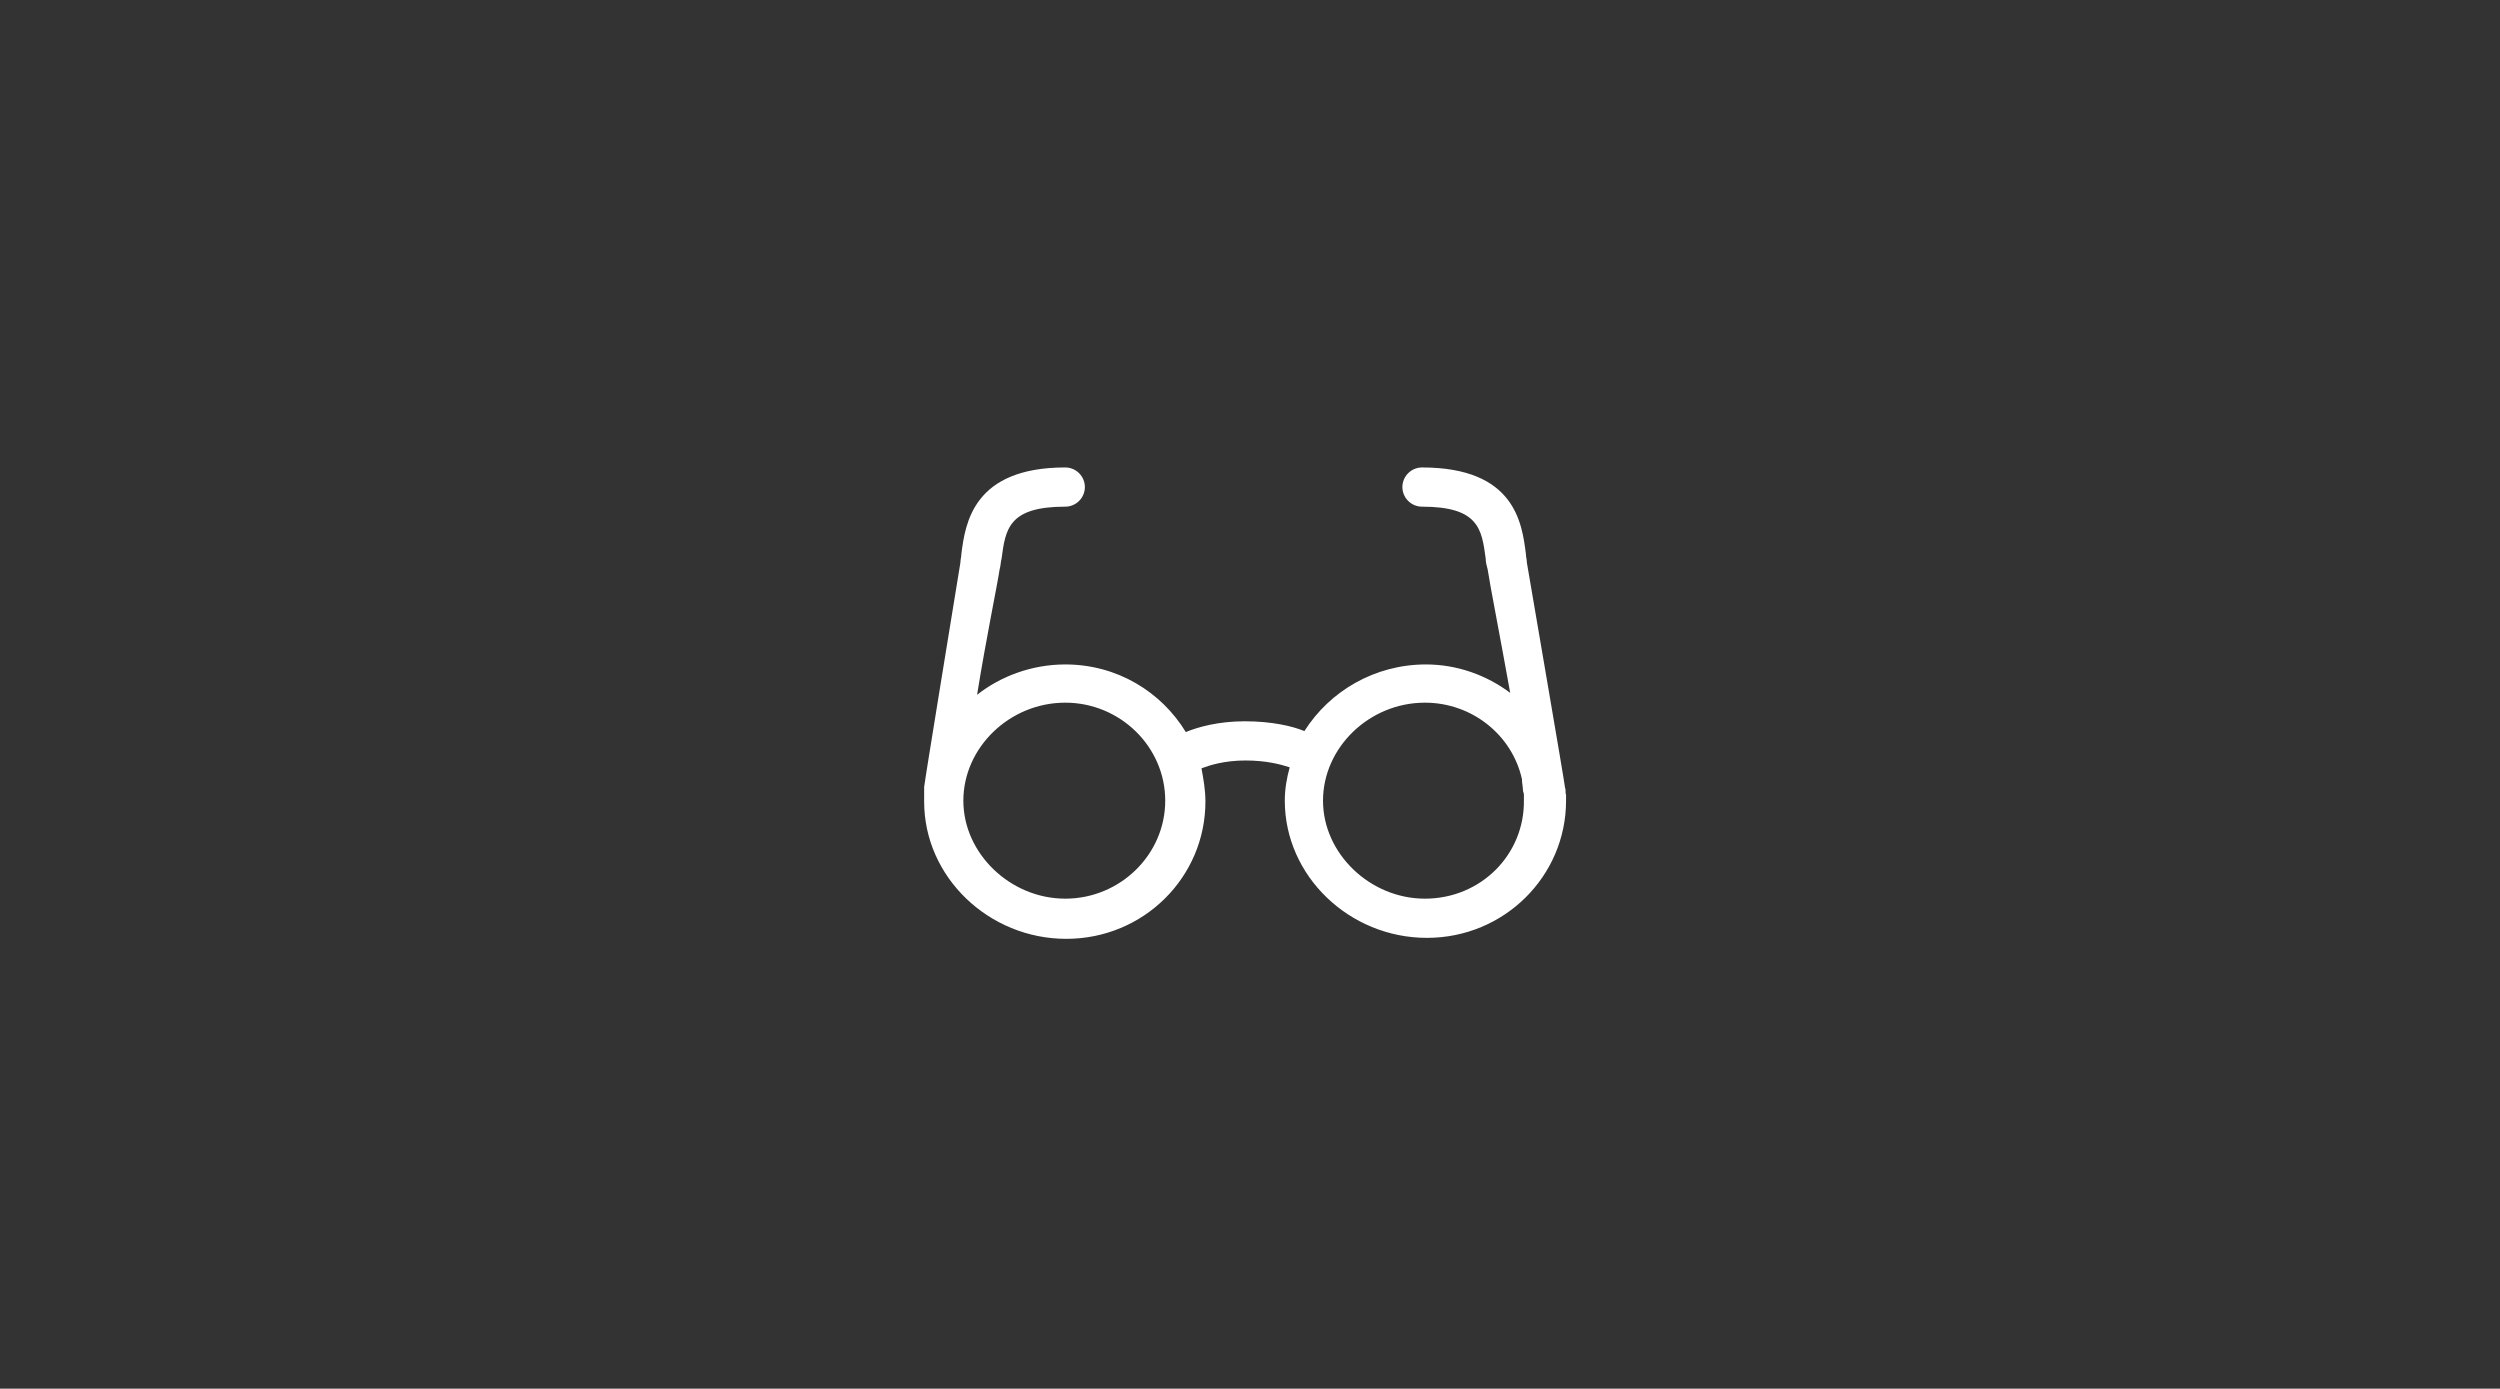 <?xml version="1.0" encoding="utf-8"?>
<!-- Generator: Adobe Illustrator 23.0.2, SVG Export Plug-In . SVG Version: 6.00 Build 0)  -->
<svg version="1.1" xmlns="http://www.w3.org/2000/svg" xmlns:xlink="http://www.w3.org/1999/xlink" x="0px" y="0px"
	 viewBox="0 0 255.1 141.7" style="enable-background:new 0 0 255.1 141.7;" xml:space="preserve">
<rect x="0" y="0" width="255.1" height="141.7" fill="#333333" stroke="none"/>
<style type="text/css">
	.st0{fill:#FFFFFF;}
</style>
<g id="Layer_1">
	<path class="st0" d="M159.7,80.4c-0.1-0.9-3.4-20-3.9-23c0-0.3-0.1-0.6-0.1-0.9c-0.4-3.1-1.1-8.8-10.6-8.8c-1.1,0-2,0.9-2,2
		s0.9,2,2,2c5.8,0,6.1,2.3,6.5,5.3c0,0.4,0.1,0.7,0.2,1.1c0.2,1.4,1.3,7,2.3,12.6c-2.4-1.8-5.4-2.9-8.6-2.9c-5.2,0-9.8,2.7-12.4,6.8
		c-1.2-0.5-3.3-1-6.1-1c-2.7,0-4.8,0.6-6,1.1c-2.5-4.1-7-6.9-12.3-6.9c-3.4,0-6.6,1.2-9,3.1c0.9-5.6,2.1-11.4,2.3-12.8
		c0.1-0.3,0.1-0.7,0.2-1.1c0.4-3,0.7-5.3,6.5-5.3c1.1,0,2-0.9,2-2s-0.9-2-2-2c-9.4,0-10.2,5.7-10.6,8.8c0,0.3-0.1,0.6-0.1,0.9
		c-0.5,3.1-3.6,22-3.7,22.9c0,0.2,0,0.4,0,0.6c0,0.3,0,0.6,0,0.9c0,7.7,6.6,14,14.5,14c7.9,0,14.2-6.3,14.2-14
		c0-1.2-0.2-2.3-0.4-3.4c0.8-0.3,2.3-0.8,4.5-0.8c2.1,0,3.6,0.4,4.5,0.7c-0.3,1.1-0.5,2.2-0.5,3.4c0,7.7,6.6,14,14.5,14
		s14.2-6.3,14.2-14c0-0.2,0-0.4,0-0.6C159.7,80.9,159.8,80.6,159.7,80.4z M108.7,91.7c-5.6,0-10.4-4.6-10.4-10c0-5.4,4.7-10,10.4-10
		c5.6,0,10.2,4.5,10.2,10C118.9,87.2,114.3,91.7,108.7,91.7z M145.4,91.7c-5.6,0-10.4-4.6-10.4-10c0-5.4,4.7-10,10.4-10
		c4.8,0,8.9,3.3,9.9,7.8c0,0.4,0.1,0.8,0.1,1.1c0,0.2,0.1,0.3,0.1,0.5c0,0.2,0,0.4,0,0.5C155.6,87.2,151.1,91.7,145.4,91.7z"/>
</g>
<g id="Layer_2">
</g>
</svg>
